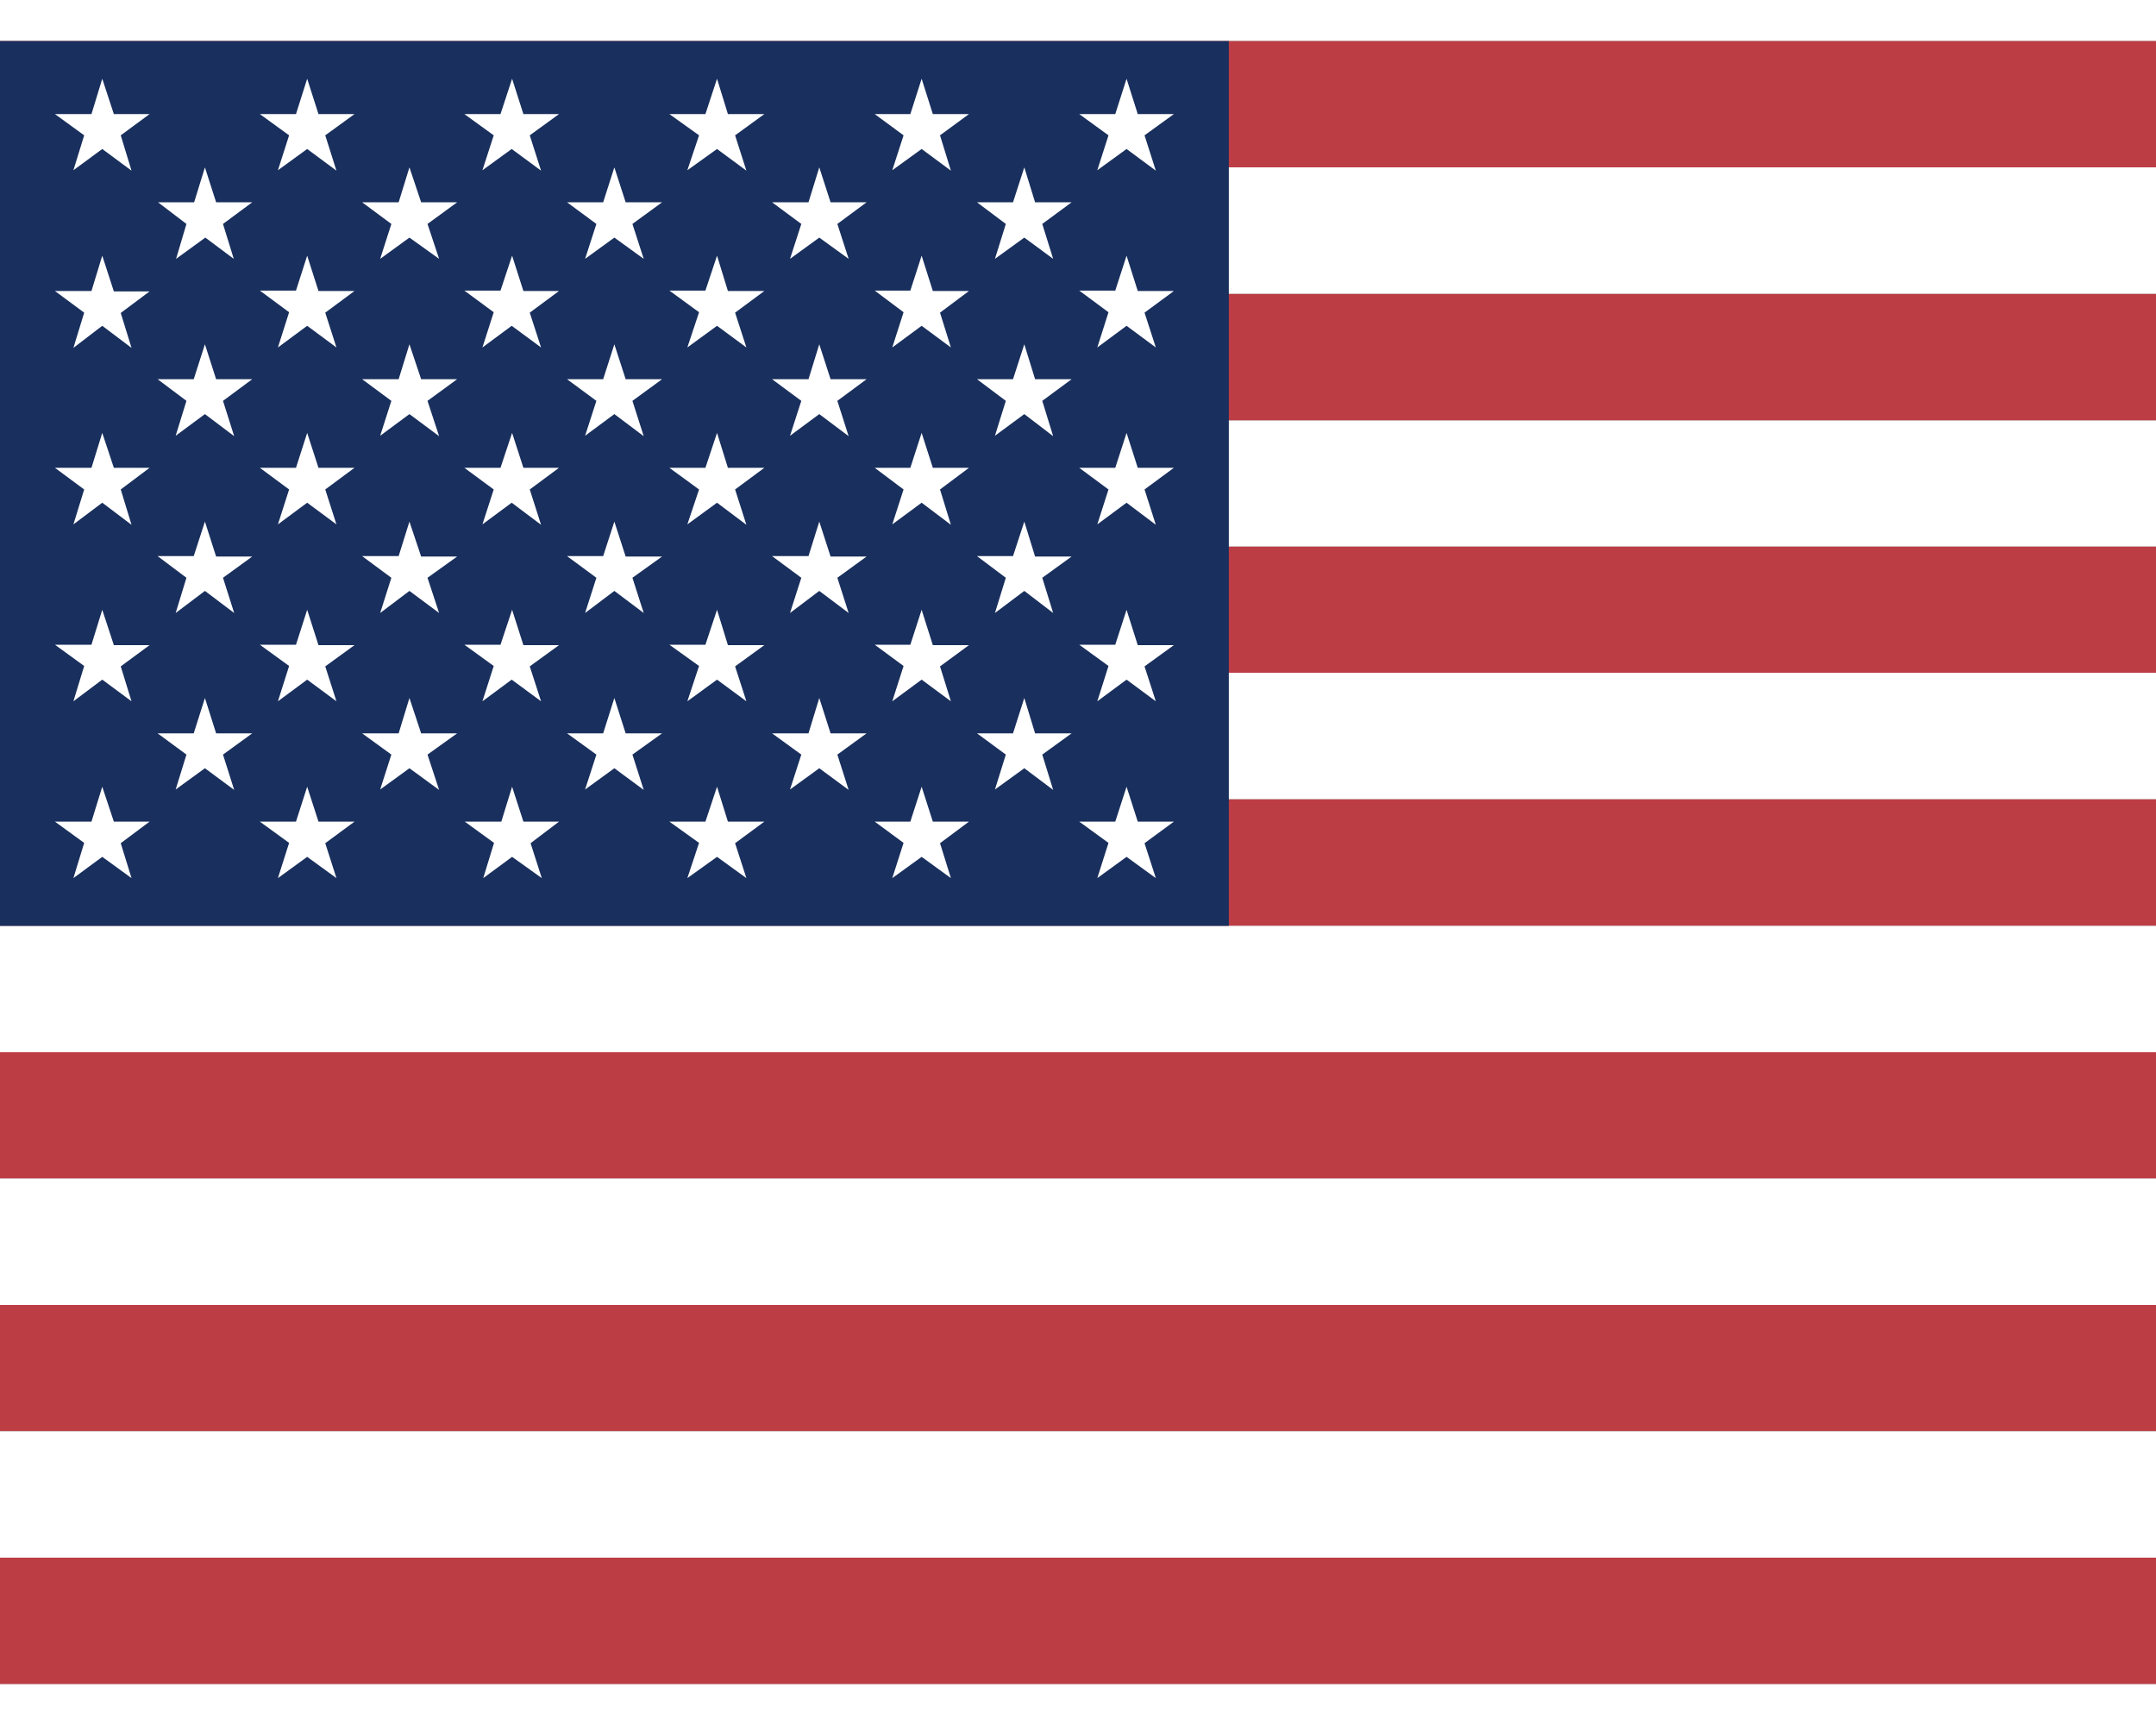 <?xml version="1.0" encoding="UTF-8"?>
<svg xmlns="http://www.w3.org/2000/svg" xmlns:xlink="http://www.w3.org/1999/xlink" width="20px" height="16px" viewBox="0 0 21 16" version="1.1">
<rect x="0" y="0" width="21" height="16" fill="#808080" stroke="none"/>
<g id="surface1">
<path style=" stroke:none;fill-rule:evenodd;fill:rgb(74.118%,23.922%,26.667%);fill-opacity:1;" d="M 0 0 L 29.926 0 L 29.926 1.23 L 0 1.23 Z M 0 2.461 L 29.926 2.461 L 29.926 3.695 L 0 3.695 Z M 0 4.922 L 29.926 4.922 L 29.926 6.156 L 0 6.156 Z M 0 7.383 L 29.926 7.383 L 29.926 8.617 L 0 8.617 Z M 0 9.848 L 29.926 9.848 L 29.926 11.078 L 0 11.078 Z M 0 12.305 L 29.926 12.305 L 29.926 13.539 L 0 13.539 Z M 0 14.77 L 29.926 14.77 L 29.926 16 L 0 16 Z M 0 14.77 "/>
<path style=" stroke:none;fill-rule:evenodd;fill:rgb(100%,100%,100%);fill-opacity:1;" d="M 0 1.23 L 29.926 1.23 L 29.926 2.461 L 0 2.461 Z M 0 3.695 L 29.926 3.695 L 29.926 4.922 L 0 4.922 Z M 0 6.152 L 29.926 6.152 L 29.926 7.383 L 0 7.383 Z M 0 8.617 L 29.926 8.617 L 29.926 9.848 L 0 9.848 Z M 0 11.078 L 29.926 11.078 L 29.926 12.309 L 0 12.309 Z M 0 13.539 L 29.926 13.539 L 29.926 14.77 L 0 14.77 Z M 0 13.539 "/>
<path style=" stroke:none;fill-rule:evenodd;fill:rgb(9.804%,18.431%,36.471%);fill-opacity:1;" d="M 0 0 L 11.969 0 L 11.969 8.617 L 0 8.617 Z M 0 0 "/>
<path style=" stroke:none;fill-rule:evenodd;fill:rgb(100%,100%,100%);fill-opacity:1;" d="M 0.996 0.367 L 1.109 0.711 L 1.457 0.711 L 1.176 0.918 L 1.281 1.262 L 0.996 1.051 L 0.715 1.258 L 0.82 0.918 L 0.535 0.711 L 0.891 0.711 Z M 2.992 0.367 L 3.102 0.711 L 3.453 0.711 L 3.168 0.918 L 3.277 1.262 L 2.992 1.051 L 2.707 1.258 L 2.816 0.918 L 2.531 0.711 L 2.883 0.711 Z M 4.988 0.367 L 5.098 0.711 L 5.445 0.711 L 5.16 0.918 L 5.27 1.262 L 4.984 1.051 L 4.699 1.258 L 4.809 0.918 L 4.523 0.711 L 4.875 0.711 Z M 6.984 0.367 L 7.09 0.711 L 7.445 0.711 L 7.16 0.918 L 7.27 1.262 L 6.984 1.051 L 6.695 1.258 L 6.809 0.918 L 6.52 0.711 L 6.871 0.711 Z M 8.977 0.367 L 9.086 0.711 L 9.438 0.711 L 9.156 0.918 L 9.262 1.262 L 8.977 1.051 L 8.691 1.258 L 8.801 0.918 L 8.52 0.711 L 8.867 0.711 Z M 10.973 0.367 L 11.082 0.711 L 11.434 0.711 L 11.148 0.918 L 11.258 1.262 L 10.973 1.051 L 10.688 1.258 L 10.797 0.918 L 10.512 0.711 L 10.863 0.711 Z M 1.996 1.23 L 2.105 1.57 L 2.457 1.57 L 2.172 1.781 L 2.277 2.121 L 2 1.914 L 1.715 2.121 L 1.816 1.781 L 1.539 1.57 L 1.891 1.57 Z M 3.988 1.23 L 4.102 1.57 L 4.453 1.57 L 4.164 1.781 L 4.277 2.121 L 3.988 1.914 L 3.703 2.121 L 3.812 1.781 L 3.527 1.57 L 3.883 1.57 Z M 5.984 1.23 L 6.094 1.57 L 6.449 1.57 L 6.16 1.781 L 6.27 2.121 L 5.984 1.914 L 5.699 2.121 L 5.809 1.781 L 5.523 1.57 L 5.875 1.57 Z M 7.98 1.23 L 8.09 1.57 L 8.441 1.57 L 8.156 1.781 L 8.266 2.121 L 7.98 1.914 L 7.695 2.121 L 7.805 1.781 L 7.52 1.57 L 7.875 1.57 Z M 9.977 1.23 L 10.082 1.57 L 10.438 1.57 L 10.152 1.781 L 10.258 2.121 L 9.977 1.914 L 9.691 2.121 L 9.797 1.781 L 9.516 1.57 L 9.867 1.57 Z M 0.996 2.09 L 1.109 2.438 L 1.457 2.438 L 1.176 2.648 L 1.281 2.988 L 0.996 2.773 L 0.715 2.988 L 0.82 2.645 L 0.535 2.434 L 0.891 2.434 Z M 2.992 2.09 L 3.102 2.434 L 3.453 2.434 L 3.168 2.645 L 3.277 2.984 L 2.992 2.773 L 2.707 2.984 L 2.816 2.641 L 2.531 2.43 L 2.883 2.43 Z M 4.988 2.09 L 5.098 2.434 L 5.445 2.434 L 5.16 2.645 L 5.27 2.984 L 4.984 2.773 L 4.699 2.984 L 4.809 2.641 L 4.523 2.43 L 4.875 2.43 Z M 6.984 2.09 L 7.09 2.434 L 7.445 2.434 L 7.16 2.645 L 7.27 2.984 L 6.984 2.773 L 6.695 2.984 L 6.809 2.641 L 6.52 2.43 L 6.871 2.43 Z M 8.977 2.09 L 9.086 2.434 L 9.438 2.434 L 9.156 2.645 L 9.262 2.984 L 8.977 2.773 L 8.691 2.984 L 8.801 2.641 L 8.52 2.43 L 8.867 2.43 Z M 10.973 2.09 L 11.082 2.434 L 11.434 2.434 L 11.148 2.645 L 11.258 2.984 L 10.973 2.773 L 10.688 2.984 L 10.797 2.641 L 10.512 2.43 L 10.863 2.43 Z M 1.996 2.953 L 2.105 3.293 L 2.457 3.293 L 2.172 3.504 L 2.281 3.848 L 1.996 3.633 L 1.711 3.844 L 1.816 3.504 L 1.535 3.293 L 1.887 3.293 Z M 3.988 2.953 L 4.102 3.293 L 4.453 3.293 L 4.164 3.504 L 4.277 3.848 L 3.988 3.633 L 3.703 3.844 L 3.812 3.504 L 3.527 3.293 L 3.883 3.293 Z M 5.984 2.953 L 6.094 3.293 L 6.449 3.293 L 6.16 3.504 L 6.27 3.848 L 5.984 3.633 L 5.699 3.844 L 5.809 3.504 L 5.523 3.293 L 5.875 3.293 Z M 7.98 2.953 L 8.09 3.293 L 8.441 3.293 L 8.156 3.504 L 8.266 3.848 L 7.98 3.633 L 7.695 3.844 L 7.805 3.504 L 7.52 3.293 L 7.875 3.293 Z M 9.977 2.953 L 10.082 3.293 L 10.438 3.293 L 10.152 3.504 L 10.258 3.848 L 9.977 3.633 L 9.691 3.844 L 9.797 3.504 L 9.516 3.293 L 9.867 3.293 Z M 0.996 3.816 L 1.109 4.156 L 1.457 4.156 L 1.176 4.367 L 1.281 4.711 L 0.996 4.496 L 0.715 4.707 L 0.82 4.367 L 0.535 4.156 L 0.891 4.156 Z M 2.992 3.816 L 3.102 4.156 L 3.453 4.156 L 3.168 4.367 L 3.277 4.707 L 2.992 4.496 L 2.707 4.707 L 2.816 4.367 L 2.531 4.156 L 2.883 4.156 Z M 4.988 3.816 L 5.098 4.156 L 5.445 4.156 L 5.16 4.367 L 5.27 4.711 L 4.984 4.496 L 4.699 4.707 L 4.809 4.367 L 4.523 4.156 L 4.875 4.156 Z M 6.984 3.816 L 7.09 4.156 L 7.445 4.156 L 7.16 4.367 L 7.27 4.711 L 6.984 4.496 L 6.695 4.707 L 6.809 4.367 L 6.52 4.156 L 6.871 4.156 Z M 8.977 3.816 L 9.086 4.156 L 9.438 4.156 L 9.156 4.367 L 9.262 4.711 L 8.977 4.496 L 8.691 4.707 L 8.801 4.367 L 8.52 4.156 L 8.867 4.156 Z M 10.973 3.816 L 11.082 4.156 L 11.434 4.156 L 11.148 4.367 L 11.258 4.711 L 10.973 4.496 L 10.688 4.707 L 10.797 4.367 L 10.512 4.156 L 10.863 4.156 Z M 1.996 4.68 L 2.105 5.02 L 2.457 5.02 L 2.172 5.227 L 2.281 5.57 L 1.996 5.355 L 1.711 5.57 L 1.816 5.227 L 1.535 5.016 L 1.887 5.016 Z M 3.988 4.68 L 4.102 5.02 L 4.453 5.02 L 4.164 5.227 L 4.277 5.57 L 3.988 5.355 L 3.703 5.57 L 3.812 5.227 L 3.527 5.016 L 3.883 5.016 Z M 5.984 4.68 L 6.094 5.02 L 6.449 5.02 L 6.16 5.227 L 6.27 5.57 L 5.984 5.355 L 5.699 5.57 L 5.809 5.227 L 5.523 5.016 L 5.875 5.016 Z M 7.98 4.68 L 8.09 5.02 L 8.441 5.02 L 8.156 5.227 L 8.266 5.57 L 7.98 5.355 L 7.695 5.57 L 7.805 5.227 L 7.52 5.016 L 7.875 5.016 Z M 9.977 4.68 L 10.082 5.02 L 10.438 5.02 L 10.152 5.227 L 10.258 5.57 L 9.977 5.355 L 9.691 5.57 L 9.797 5.227 L 9.516 5.016 L 9.867 5.016 Z M 0.996 5.539 L 1.109 5.883 L 1.457 5.883 L 1.176 6.09 L 1.281 6.43 L 0.996 6.219 L 0.715 6.43 L 0.82 6.086 L 0.535 5.879 L 0.891 5.879 Z M 2.992 5.539 L 3.102 5.883 L 3.453 5.883 L 3.168 6.09 L 3.277 6.43 L 2.992 6.219 L 2.707 6.43 L 2.816 6.086 L 2.531 5.879 L 2.883 5.879 Z M 4.988 5.539 L 5.098 5.883 L 5.445 5.883 L 5.16 6.09 L 5.27 6.43 L 4.984 6.219 L 4.699 6.43 L 4.809 6.086 L 4.523 5.879 L 4.875 5.879 Z M 6.984 5.539 L 7.09 5.883 L 7.445 5.883 L 7.16 6.09 L 7.27 6.43 L 6.984 6.219 L 6.695 6.43 L 6.809 6.086 L 6.52 5.879 L 6.871 5.879 Z M 8.977 5.539 L 9.086 5.883 L 9.438 5.883 L 9.156 6.09 L 9.262 6.43 L 8.977 6.219 L 8.691 6.43 L 8.801 6.086 L 8.52 5.879 L 8.867 5.879 Z M 10.973 5.539 L 11.082 5.883 L 11.434 5.883 L 11.148 6.09 L 11.258 6.43 L 10.973 6.219 L 10.688 6.43 L 10.797 6.086 L 10.512 5.879 L 10.863 5.879 Z M 1.996 6.398 L 2.105 6.742 L 2.457 6.742 L 2.172 6.949 L 2.281 7.293 L 1.996 7.082 L 1.711 7.289 L 1.816 6.949 L 1.535 6.742 L 1.887 6.742 Z M 3.988 6.398 L 4.102 6.742 L 4.453 6.742 L 4.164 6.949 L 4.277 7.293 L 3.988 7.082 L 3.703 7.289 L 3.812 6.949 L 3.527 6.742 L 3.883 6.742 Z M 5.984 6.398 L 6.094 6.742 L 6.449 6.742 L 6.16 6.949 L 6.27 7.293 L 5.984 7.082 L 5.699 7.289 L 5.809 6.949 L 5.523 6.742 L 5.875 6.742 Z M 7.98 6.398 L 8.09 6.742 L 8.441 6.742 L 8.156 6.949 L 8.266 7.293 L 7.98 7.082 L 7.695 7.289 L 7.805 6.949 L 7.52 6.742 L 7.875 6.742 Z M 9.977 6.398 L 10.082 6.742 L 10.438 6.742 L 10.152 6.949 L 10.258 7.293 L 9.977 7.082 L 9.691 7.289 L 9.797 6.949 L 9.516 6.742 L 9.867 6.742 Z M 0.996 7.262 L 1.109 7.602 L 1.457 7.602 L 1.176 7.812 L 1.281 8.152 L 0.996 7.945 L 0.715 8.152 L 0.82 7.809 L 0.535 7.602 L 0.891 7.602 Z M 2.992 7.262 L 3.102 7.602 L 3.453 7.602 L 3.168 7.812 L 3.277 8.152 L 2.992 7.945 L 2.707 8.152 L 2.816 7.809 L 2.531 7.602 L 2.883 7.602 Z M 4.988 7.262 L 5.098 7.602 L 5.445 7.602 L 5.168 7.812 L 5.277 8.152 L 4.988 7.945 L 4.707 8.152 L 4.812 7.809 L 4.527 7.602 L 4.883 7.602 Z M 6.984 7.262 L 7.09 7.602 L 7.445 7.602 L 7.16 7.812 L 7.27 8.152 L 6.984 7.945 L 6.695 8.152 L 6.809 7.809 L 6.52 7.602 L 6.871 7.602 Z M 8.977 7.262 L 9.086 7.602 L 9.438 7.602 L 9.156 7.812 L 9.262 8.152 L 8.977 7.945 L 8.691 8.152 L 8.801 7.809 L 8.52 7.602 L 8.867 7.602 Z M 10.973 7.262 L 11.082 7.602 L 11.434 7.602 L 11.148 7.812 L 11.258 8.152 L 10.973 7.945 L 10.688 8.152 L 10.797 7.809 L 10.512 7.602 L 10.863 7.602 Z M 10.973 7.262 "/>
</g>
</svg>
